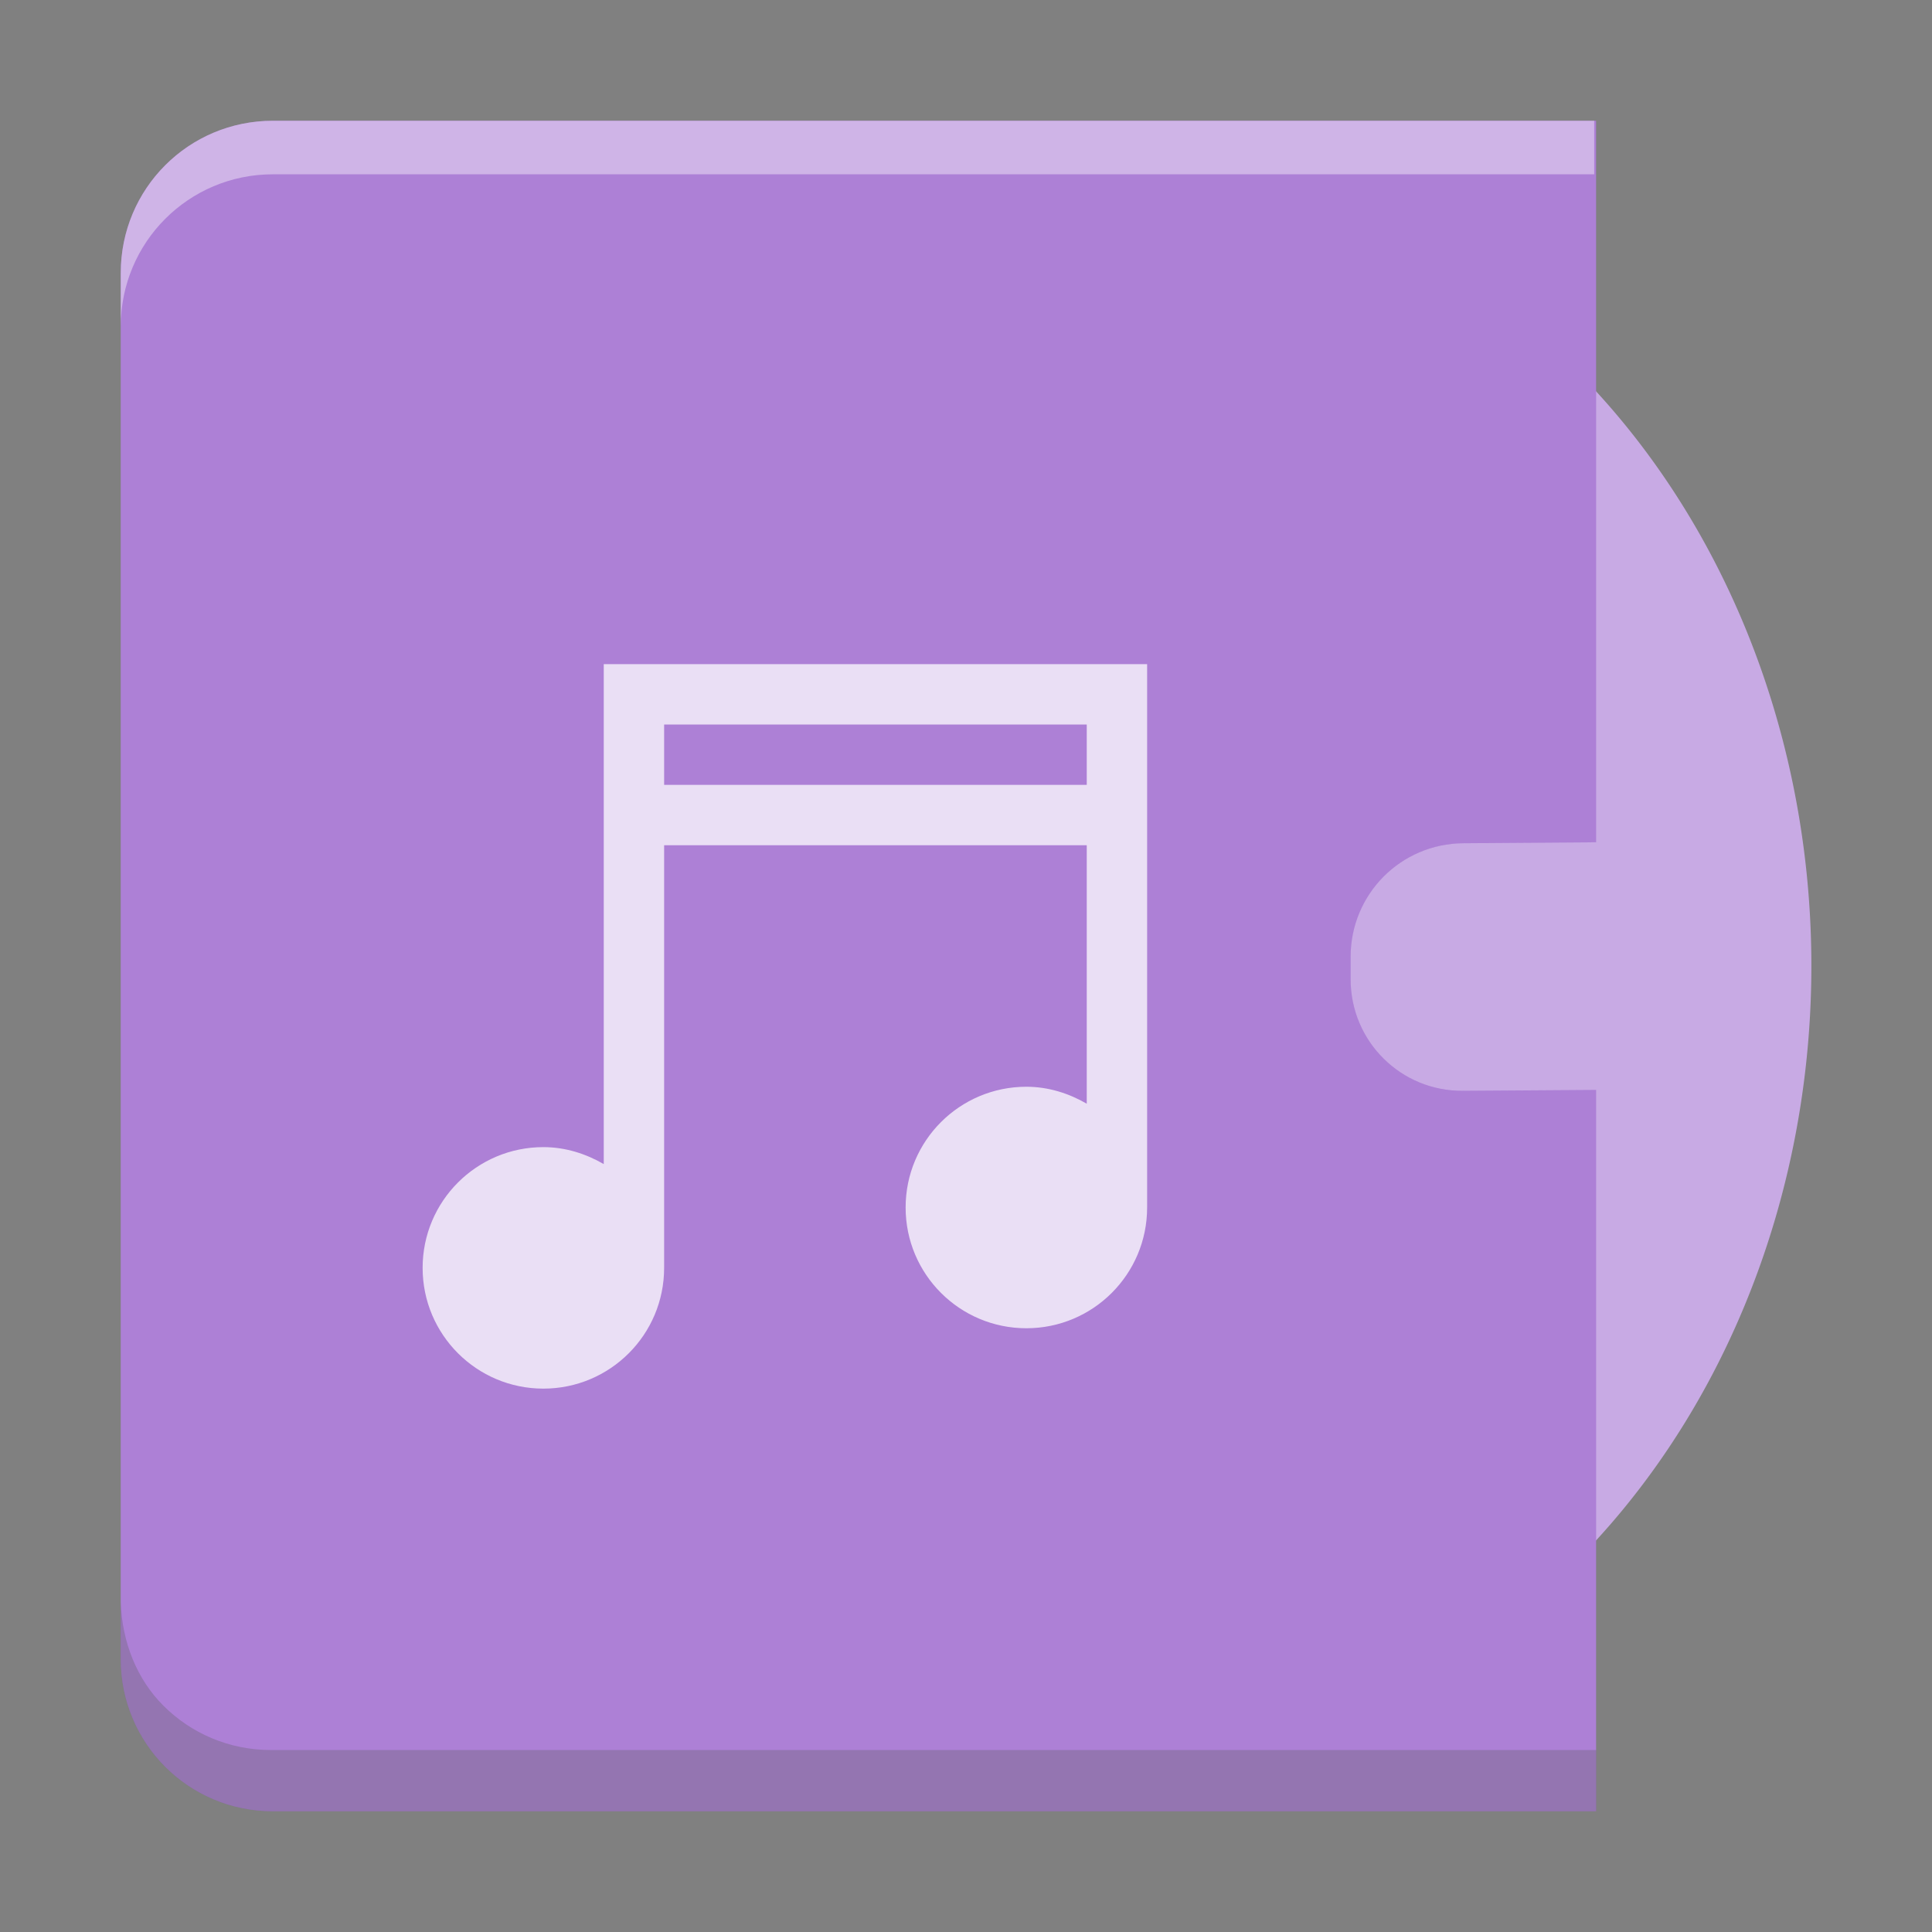<?xml version="1.0" encoding="UTF-8" standalone="no"?>
<svg
   xmlns:dc="http://purl.org/dc/elements/1.1/"
   xmlns:cc="http://creativecommons.org/ns#"
   xmlns:rdf="http://www.w3.org/1999/02/22-rdf-syntax-ns#"
   xmlns:svg="http://www.w3.org/2000/svg"
   xmlns="http://www.w3.org/2000/svg"
   xmlns:xlink="http://www.w3.org/1999/xlink"
   xmlns:sodipodi="http://sodipodi.sourceforge.net/DTD/sodipodi-0.dtd"
   xmlns:inkscape="http://www.inkscape.org/namespaces/inkscape"
   width="32"
   height="32"
   version="1.1"
   id="svg24"
   sodipodi:docname="audio-x-mpeg2.svg"
   inkscape:version="0.92.4 (5da689c313, 2019-01-14)">
  <rect width="100%" height="100%" fill="#808080" stroke="none"/>
  <sodipodi:namedview
     pagecolor="#ffffff"
     bordercolor="#666666"
     borderopacity="1"
     objecttolerance="10"
     gridtolerance="10"
     guidetolerance="10"
     inkscape:pageopacity="0"
     inkscape:pageshadow="2"
     inkscape:window-width="1366"
     inkscape:window-height="711"
     id="namedview26"
     showgrid="false"
     showguides="true"
     inkscape:guide-bbox="true"
     inkscape:zoom="2.7897572"
     inkscape:cx="16"
     inkscape:cy="16"
     inkscape:window-x="0"
     inkscape:window-y="25"
     inkscape:window-maximized="1"
     inkscape:current-layer="svg24" />
  <defs
     id="defs8">
    <linearGradient
       id="a"
       y1="292.77"
       y2="267.37"
       gradientUnits="userSpaceOnUse"
       x2="0"
       gradientTransform="matrix(0.962,0,0,1.102,382.5,223.06)">
      <stop
         stop-color="#ffffff"
         stop-opacity="0"
         id="stop2" />
      <stop
         offset="1"
         stop-color="#ffffff"
         stop-opacity=".2"
         id="stop4" />
    </linearGradient>
    <path
       id="b"
       d="m386.57 517.8v28h24.436v-11.958h-2.291c-.987 0-1.782-.911-1.782-2.042 0-1.131.795-2.042 1.782-2.042h2.291v-11.958z" />
    <linearGradient
       inkscape:collect="always"
       xlink:href="#a"
       id="linearGradient868"
       x1="1.873"
       y1="30.194"
       x2="1.913"
       y2="2.186"
       gradientUnits="userSpaceOnUse" />
  </defs>
  <g
     id="g876">
    <path
       d="M 18.547,2.873 A 11.455,13.125 0 0 0 7.092,15.998 11.455,13.125 0 0 0 18.547,29.123 11.455,13.125 0 0 0 30.002,15.998 11.455,13.125 0 0 0 18.547,2.873 m 0,9.333 a 3.309,3.792 0 0 1 3.309,3.792 3.309,3.792 0 0 1 -3.309,3.792 3.309,3.792 0 0 1 -3.309,-3.792 3.309,3.792 0 0 1 3.309,-3.792 m 0,0.875 a 2.545,2.917 0 0 0 -2.545,2.917 2.545,2.917 0 0 0 2.545,2.917 2.545,2.917 0 0 0 2.545,-2.917 2.545,2.917 0 0 0 -2.545,-2.917 m 0,1.458 A 1.273,1.458 0 0 1 19.82,15.998 1.273,1.458 0 0 1 18.547,17.456 1.273,1.458 0 0 1 17.274,15.998 1.273,1.458 0 0 1 18.547,14.54"
       id="path10"
       inkscape:connector-curvature="0"
       style="fill:#c8aae4" />
    <path
       id="path887"
       d="M 4.52 2 C 3.123 2 2 3.125 2 4.521 L 2 27.479 C 2 28.875 3.123 30 4.52 30 L 12.91 30 L 15.318 30 L 26.436 30 L 26.436 18.053 L 24.234 18.068 C 23.718 18.072 23.253 17.868 22.916 17.533 C 22.579 17.199 22.371 16.735 22.371 16.219 L 22.371 15.846 C 22.371 15.329 22.579 14.861 22.916 14.521 C 23.253 14.182 23.718 13.971 24.234 13.967 L 26.436 13.951 L 26.436 2 L 15.318 2 L 12.91 2 L 4.52 2 z "
       style="opacity:1;fill:#9960cc;fill-opacity:1;fill-rule:nonzero;stroke:none;stroke-width:2;stroke-linejoin:miter;stroke-miterlimit:4;stroke-dasharray:none;stroke-opacity:1" />
    <path
       d="m 10,11 v 8.281 C 9.705,19.11 9.365,19 9,19 c -1.105,0 -2,0.895 -2,2 0,1.105 0.895,2 2,2 1.105,0 2,-0.895 2,-2 v -7 h 7 v 4.281 C 17.705,18.11 17.365,18 17,18 c -1.105,0 -2,0.895 -2,2 0,1.105 0.895,2 2,2 1.105,0 2,-0.895 2,-2 v -9 z m 1,1 h 7 v 1 h -7 z"
       id="path14"
       inkscape:connector-curvature="0"
       style="opacity:0.75;fill:#ffffff" />
    <path
       inkscape:connector-curvature="0"
       id="path887-6-5"
       d="M 4.52,2 C 3.123,2 2,3.125 2,4.521 V 5.408 C 2,4.71 2.281,4.081 2.736,3.625 3.192,3.169 3.821,2.887 4.52,2.887 h 8.391 2.408 11.086 V 2 H 15.318 12.91 Z"
       style="opacity:1;fill:#ffffff;fill-opacity:0.412;fill-rule:nonzero;stroke:none;stroke-width:2;stroke-linejoin:miter;stroke-miterlimit:4;stroke-dasharray:none;stroke-opacity:1" />
    <path
       id="path942"
       d="M 26.404,28.986 H 15.287 12.879 4.488 C 3.79,28.986 3.16,28.706 2.705,28.25 2.269,27.814 2.023,27.204 2,26.541 v 0.938 C 2,28.875 3.123,30 4.52,30 h 8.391 2.408 11.117 v -1.014 z"
       style="opacity:1;fill:#2e3132;fill-opacity:0.294;fill-rule:nonzero;stroke:none;stroke-width:2;stroke-linejoin:miter;stroke-miterlimit:4;stroke-dasharray:none;stroke-opacity:1"
       inkscape:connector-curvature="0" />
    <path
       id="path887-3"
       d="M 4.52,2 C 3.123,2 2,3.125 2,4.521 V 27.479 C 2,28.875 3.123,30 4.52,30 h 8.391 2.408 11.117 V 18.053 l -2.201,0.016 c -0.516,0.004 -0.981,-0.201 -1.318,-0.535 -0.337,-0.334 -0.545,-0.798 -0.545,-1.314 v -0.373 c 0,-0.516 0.208,-0.985 0.545,-1.324 0.337,-0.34 0.802,-0.551 1.318,-0.555 l 2.201,-0.016 V 2 H 15.318 12.91 Z"
       style="opacity:1;fill:url(#linearGradient868);fill-opacity:1;fill-rule:nonzero;stroke:none;stroke-width:2;stroke-linejoin:miter;stroke-miterlimit:4;stroke-dasharray:none;stroke-opacity:1"
       inkscape:connector-curvature="0" />
  </g>
</svg>
